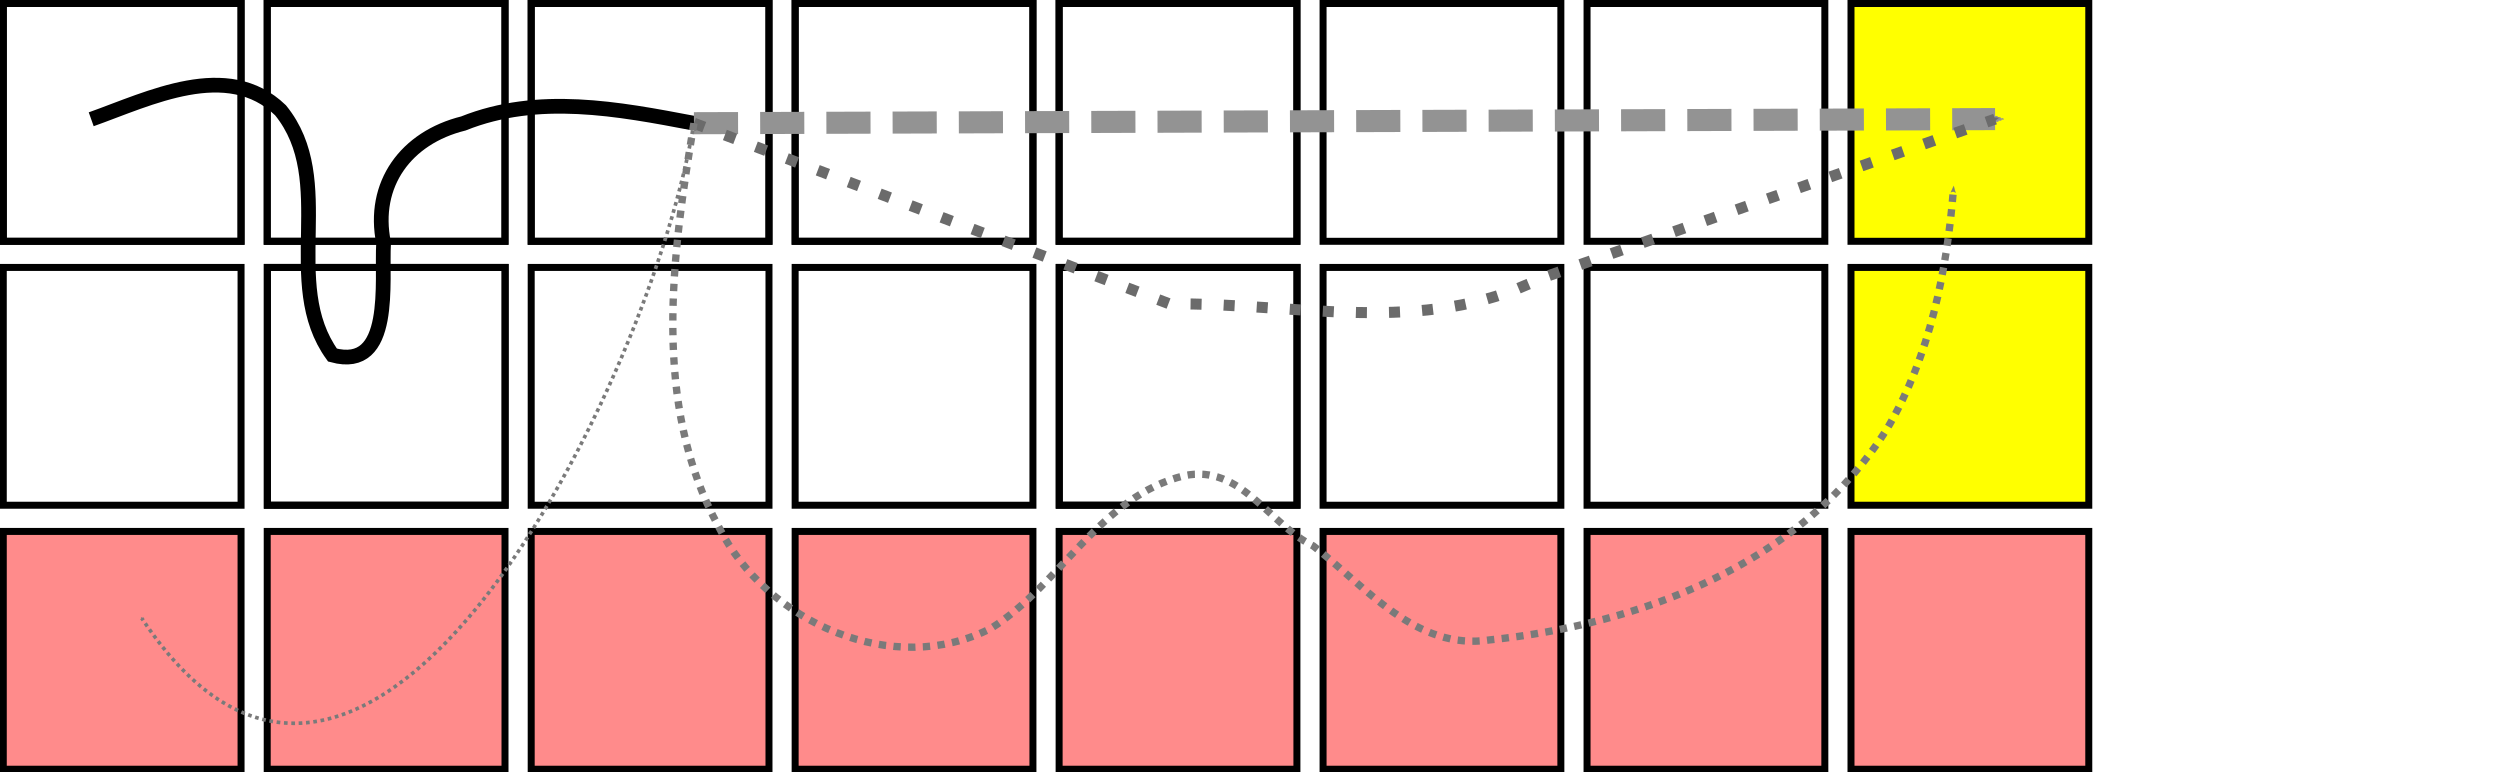 <?xml version="1.0" encoding="UTF-8" standalone="no"?>
<!-- Created with Inkscape (http://www.inkscape.org/) -->

<svg
   xmlns:dc="http://purl.org/dc/elements/1.1/"
   xmlns:cc="http://creativecommons.org/ns#"
   xmlns:rdf="http://www.w3.org/1999/02/22-rdf-syntax-ns#"
   xmlns:svg="http://www.w3.org/2000/svg"
   xmlns="http://www.w3.org/2000/svg"
   xmlns:sodipodi="http://sodipodi.sourceforge.net/DTD/sodipodi-0.dtd"
   xmlns:inkscape="http://www.inkscape.org/namespaces/inkscape"
   width="67.95mm"
   height="20.996mm"
   viewBox="0 0 67.95 20.996"
   version="1.1"
   id="svg8"
   inkscape:version="0.92.5 (2060ec1f9f, 2020-04-08)"
   sodipodi:docname="enter_lava2_forecast4.svg"
   inkscape:export-filename="/home/mvc/Downloads/trace_prop.svg.png"
   inkscape:export-xdpi="96"
   inkscape:export-ydpi="96">
  <defs
     id="defs2">
    <marker
       inkscape:stockid="Arrow2Send"
       orient="auto"
       refY="0.0"
       refX="0.0"
       id="Arrow2Send"
       style="overflow:visible;"
       inkscape:isstock="true">
      <path
         id="path47558"
         style="fill-rule:evenodd;stroke-width:0.625;stroke-linejoin:round;stroke:#939393;stroke-opacity:1;fill:#939393;fill-opacity:1"
         d="M 8.719,4.034 L -2.207,0.016 L 8.719,-4.002 C 6.973,-1.63 6.983,1.616 8.719,4.034 z "
         transform="scale(0.3) rotate(180) translate(-2.3,0)" />
    </marker>
    <marker
       inkscape:stockid="Arrow1Mend"
       orient="auto"
       refY="0.0"
       refX="0.0"
       id="Arrow1Mend"
       style="overflow:visible;"
       inkscape:isstock="true">
      <path
         id="path47534"
         d="M 0.0,0.0 L 5.0,-5.0 L -12.5,0.0 L 5.0,5.0 L 0.0,0.0 z "
         style="fill-rule:evenodd;stroke:#000000;stroke-width:1pt;stroke-opacity:1;fill:#000000;fill-opacity:1"
         transform="scale(0.4) rotate(180) translate(10,0)" />
    </marker>
    <marker
       inkscape:stockid="Arrow1Lend"
       orient="auto"
       refY="0.0"
       refX="0.0"
       id="Arrow1Lend"
       style="overflow:visible;"
       inkscape:isstock="true">
      <path
         id="path47528"
         d="M 0.0,0.0 L 5.0,-5.0 L -12.5,0.0 L 5.0,5.0 L 0.0,0.0 z "
         style="fill-rule:evenodd;stroke:#000000;stroke-width:1pt;stroke-opacity:1;fill:#000000;fill-opacity:1"
         transform="scale(0.8) rotate(180) translate(12.5,0)" />
    </marker>
    <marker
       inkscape:stockid="TriangleOutL"
       orient="auto"
       refY="0"
       refX="0"
       id="TriangleOutL"
       style="overflow:visible"
       inkscape:isstock="true">
      <path
         id="path27647"
         d="M 5.77,0 -2.88,5 V -5 Z"
         style="fill:#0000fd;fill-opacity:1;fill-rule:evenodd;stroke:#0000fd;stroke-width:1pt;stroke-opacity:1"
         transform="scale(0.8)"
         inkscape:connector-curvature="0" />
    </marker>
    <marker
       inkscape:stockid="TriangleOutS"
       orient="auto"
       refY="0"
       refX="0"
       id="TriangleOutS"
       style="overflow:visible"
       inkscape:isstock="true">
      <path
         id="path1342"
         d="M 5.77,0 -2.88,5 V -5 Z"
         style="fill:#939393;fill-opacity:1;fill-rule:evenodd;stroke:#939393;stroke-width:1pt;stroke-opacity:1"
         transform="scale(0.2)"
         inkscape:connector-curvature="0" />
    </marker>
    <marker
       inkscape:stockid="EmptyTriangleOutM"
       orient="auto"
       refY="0"
       refX="0"
       id="EmptyTriangleOutM"
       style="overflow:visible"
       inkscape:isstock="true">
      <path
         id="path1357"
         d="M 5.77,0 -2.88,5 V -5 Z"
         style="fill:#ffffff;fill-rule:evenodd;stroke:#380000;stroke-width:1pt;stroke-opacity:1"
         transform="matrix(0.4,0,0,0.4,-1.8,0)"
         inkscape:connector-curvature="0" />
    </marker>
    <marker
       inkscape:stockid="ExperimentalArrow"
       orient="auto-start-reverse"
       refY="3"
       refX="5"
       id="ExperimentalArrow"
       inkscape:isstock="true">
      <path
         id="path1447"
         d="M 10,3 0,6 V 0 Z"
         style="fill:context-stroke;stroke:#380000;stroke-opacity:1"
         inkscape:connector-curvature="0" />
    </marker>
    <marker
       inkscape:stockid="RazorWire"
       id="RazorWire"
       refX="0"
       refY="0"
       orient="auto"
       style="overflow:visible"
       inkscape:isstock="true">
      <path
         id="path1426"
         transform="scale(0.8)"
         style="fill:#380000;fill-opacity:1;fill-rule:evenodd;stroke:#380000;stroke-width:0.1pt;stroke-opacity:1"
         d="m 0.023,-0.74 v 1.438 L -7.759,3.01 H 10.679 L 3.491,0.697 v -1.438 L 10.741,-2.896 H -7.727 Z"
         inkscape:connector-curvature="0" />
    </marker>
    <marker
       inkscape:stockid="Club"
       orient="auto"
       refY="0"
       refX="0"
       id="Club"
       style="overflow:visible"
       inkscape:isstock="true">
      <path
         id="path1423"
         d="m -1.597,-7.098 c -1.889,0 -3.426,1.537 -3.426,3.426 0,0.657 0.238,1.227 0.559,1.748 -0.039,0.032 -0.08,0.058 -0.117,0.093 -0.622,-0.855 -1.589,-1.445 -2.727,-1.445 -1.889,-1e-7 -3.426,1.537 -3.426,3.426 0,1.889 1.537,3.426 3.426,3.426 0.993,0 1.869,-0.442 2.494,-1.119 -0.125,0.355 -0.21,0.721 -0.21,1.119 0,1.889 1.537,3.426 3.426,3.426 1.889,0 3.426,-1.537 3.426,-3.426 0,-0.793 -0.316,-1.494 -0.769,-2.074 C 2.415,1.766 3.772,2.297 4.766,3.834 4.028,3.096 3.554,1.753 3.554,-0.059 l -0.629,-0.047 0.583,-0.023 c 0,-1.812 0.451,-3.154 1.189,-3.893 -0.959,1.482 -2.257,2.026 -3.566,2.308 0.404,-0.562 0.699,-1.213 0.699,-1.958 0,-1.889 -1.537,-3.426 -3.426,-3.426 z"
         style="fill:#380000;fill-opacity:1;fill-rule:evenodd;stroke:#380000;stroke-width:0.746pt;stroke-opacity:1"
         transform="scale(0.6)"
         inkscape:connector-curvature="0" />
    </marker>
    <marker
       inkscape:stockid="EmptyTriangleOutL"
       orient="auto"
       refY="0"
       refX="0"
       id="EmptyTriangleOutL"
       style="overflow:visible"
       inkscape:isstock="true">
      <path
         id="path11343"
         d="M 5.77,0 -2.88,5 V -5 Z"
         style="fill:#ffffff;fill-rule:evenodd;stroke:#380000;stroke-width:1pt;stroke-opacity:1"
         transform="matrix(0.8,0,0,0.8,-4.8,0)"
         inkscape:connector-curvature="0" />
    </marker>
    <marker
       inkscape:stockid="Arrow1Mend"
       orient="auto"
       refY="0"
       refX="0"
       id="marker11531"
       style="overflow:visible"
       inkscape:isstock="true">
      <path
         id="path11529"
         d="M 0,0 5,-5 -12.5,0 5,5 Z"
         style="fill:#000000;fill-opacity:1;fill-rule:evenodd;stroke:#000000;stroke-width:1pt;stroke-opacity:1"
         transform="matrix(-0.4,0,0,-0.4,-4,0)"
         inkscape:connector-curvature="0" />
    </marker>
    <style
       id="style2363"
       type="text/css"><![CDATA[
    .background { fill: white; }
    .line { stroke: firebrick; stroke-width: .1mm; }
    .lava { fill: #ff8b8b; }
    .dry { fill: #f4a460; }
    .water { fill: #afafff; }
    .recharge {fill: #ffff00; }
    .normal {fill: white; }
    rect {
       stroke: black;
       stroke-width: 1;
    }

    .agent {
      r: 10%;
      fill: black;
      stroke-width: 2;
      stroke: grey;
      animation: blinker 4s linear infinite;
      animation: move 5s ease forwards;
    }
    @keyframes blinker {
       50% {
         opacity: 0.5;
       }
    }

@keyframes move {
12.5% {
    transform: translate(1cm, 0cm);
}
25.0% {
    transform: translate(1cm, -1cm);
}
37.5% {
    transform: translate(1cm, -2cm);
}
50.0% {
    transform: translate(1cm, -3cm);
}
62.5% {
    transform: translate(1cm, -4cm);
}
75.0% {
    transform: translate(0cm, -4cm);
}
87.5% {
    transform: translate(-1cm, -4cm);
}
100.0% {
    transform: translate(-2cm, -4cm);
}
}]]></style>
    <marker
       inkscape:stockid="TriangleOutL"
       orient="auto"
       refY="0"
       refX="0"
       id="TriangleOutL-5"
       style="overflow:visible"
       inkscape:isstock="true">
      <path
         inkscape:connector-curvature="0"
         id="path27647-4"
         d="M 5.77,0 -2.88,5 V -5 Z"
         style="fill:#0000fd;fill-opacity:1;fill-rule:evenodd;stroke:#0000fd;stroke-width:1pt;stroke-opacity:1"
         transform="scale(0.8)" />
    </marker>
    <marker
       inkscape:stockid="TriangleOutL"
       orient="auto"
       refY="0"
       refX="0"
       id="TriangleOutL-3"
       style="overflow:visible"
       inkscape:isstock="true">
      <path
         inkscape:connector-curvature="0"
         id="path27647-0"
         d="M 5.77,0 -2.88,5 V -5 Z"
         style="fill:#0000fd;fill-opacity:1;fill-rule:evenodd;stroke:#0000fd;stroke-width:1pt;stroke-opacity:1"
         transform="scale(0.8)" />
    </marker>
    <marker
       inkscape:stockid="TriangleOutL"
       orient="auto"
       refY="0"
       refX="0"
       id="TriangleOutL-8"
       style="overflow:visible"
       inkscape:isstock="true">
      <path
         inkscape:connector-curvature="0"
         id="path27647-43"
         d="M 5.77,0 -2.88,5 V -5 Z"
         style="fill:#0000fd;fill-opacity:1;fill-rule:evenodd;stroke:#0000fd;stroke-width:1pt;stroke-opacity:1"
         transform="scale(0.8)" />
    </marker>
    <marker
       inkscape:stockid="TriangleOutL"
       orient="auto"
       refY="0"
       refX="0"
       id="TriangleOutL-8-0"
       style="overflow:visible"
       inkscape:isstock="true">
      <path
         inkscape:connector-curvature="0"
         id="path27647-43-6"
         d="M 5.77,0 -2.88,5 V -5 Z"
         style="fill:#000000;fill-opacity:1;fill-rule:evenodd;stroke:#000000;stroke-width:1pt;stroke-opacity:1"
         transform="scale(0.8)" />
    </marker>
    <marker
       inkscape:stockid="TriangleOutL"
       orient="auto"
       refY="0"
       refX="0"
       id="TriangleOutL-8-6"
       style="overflow:visible"
       inkscape:isstock="true">
      <path
         inkscape:connector-curvature="0"
         id="path27647-43-64"
         d="M 5.77,0 -2.88,5 V -5 Z"
         style="fill:#000000;fill-opacity:1;fill-rule:evenodd;stroke:#000000;stroke-width:1pt;stroke-opacity:1"
         transform="scale(0.8)" />
    </marker>
    <marker
       inkscape:stockid="TriangleOutL"
       orient="auto"
       refY="0"
       refX="0"
       id="TriangleOutL-8-4"
       style="overflow:visible"
       inkscape:isstock="true">
      <path
         inkscape:connector-curvature="0"
         id="path27647-43-8"
         d="M 5.77,0 -2.88,5 V -5 Z"
         style="fill:#000000;fill-opacity:1;fill-rule:evenodd;stroke:#000000;stroke-width:1pt;stroke-opacity:1"
         transform="scale(0.8)" />
    </marker>
    <marker
       inkscape:stockid="TriangleOutL"
       orient="auto"
       refY="0"
       refX="0"
       id="TriangleOutL-8-2"
       style="overflow:visible"
       inkscape:isstock="true">
      <path
         inkscape:connector-curvature="0"
         id="path27647-43-7"
         d="M 5.77,0 -2.88,5 V -5 Z"
         style="fill:#0000ff;fill-opacity:1;fill-rule:evenodd;stroke:#0000ff;stroke-width:1pt;stroke-opacity:1"
         transform="scale(0.8)" />
    </marker>
    <marker
       inkscape:stockid="TriangleOutL"
       orient="auto"
       refY="0"
       refX="0"
       id="TriangleOutL-8-1"
       style="overflow:visible"
       inkscape:isstock="true">
      <path
         inkscape:connector-curvature="0"
         id="path27647-43-5"
         d="M 5.77,0 -2.88,5 V -5 Z"
         style="fill:#0000fd;fill-opacity:1;fill-rule:evenodd;stroke:#0000fd;stroke-width:1pt;stroke-opacity:1"
         transform="scale(0.8)" />
    </marker>
    <marker
       inkscape:stockid="TriangleOutL"
       orient="auto"
       refY="0"
       refX="0"
       id="TriangleOutL-8-67"
       style="overflow:visible"
       inkscape:isstock="true">
      <path
         inkscape:connector-curvature="0"
         id="path27647-43-3"
         d="M 5.77,0 -2.88,5 V -5 Z"
         style="fill:#0000fd;fill-opacity:1;fill-rule:evenodd;stroke:#0000fd;stroke-width:1pt;stroke-opacity:1"
         transform="scale(0.8)" />
    </marker>
    <marker
       inkscape:stockid="Arrow1Mend"
       orient="auto"
       refY="0"
       refX="0"
       id="marker11531-7"
       style="overflow:visible"
       inkscape:isstock="true">
      <path
         id="path11529-3"
         d="M 0,0 5,-5 -12.5,0 5,5 Z"
         style="fill:#000000;fill-opacity:1;fill-rule:evenodd;stroke:#000000;stroke-width:1pt;stroke-opacity:1"
         transform="matrix(-0.4,0,0,-0.4,-4,0)"
         inkscape:connector-curvature="0" />
    </marker>
    <marker
       inkscape:stockid="Arrow2Send"
       orient="auto"
       refY="0"
       refX="0"
       id="Arrow2Send-7"
       style="overflow:visible"
       inkscape:isstock="true">
      <path
         inkscape:connector-curvature="0"
         id="path47558-3"
         style="fill:#6b6b6b;fill-opacity:1;fill-rule:evenodd;stroke:#6b6b6b;stroke-width:0.625;stroke-linejoin:round;stroke-opacity:1"
         d="M 8.719,4.034 -2.207,0.016 8.719,-4.002 c -1.745,2.372 -1.735,5.617 -6e-7,8.035 z"
         transform="matrix(-0.3,0,0,-0.3,0.69,0)" />
    </marker>
    <marker
       inkscape:stockid="Arrow2Send"
       orient="auto"
       refY="0"
       refX="0"
       id="Arrow2Send-7-1"
       style="overflow:visible"
       inkscape:isstock="true">
      <path
         inkscape:connector-curvature="0"
         id="path47558-3-2"
         style="fill:#7a7a7a;fill-opacity:1;fill-rule:evenodd;stroke:#7a7a7a;stroke-width:0.625;stroke-linejoin:round;stroke-opacity:1"
         d="M 8.719,4.034 -2.207,0.016 8.719,-4.002 c -1.745,2.372 -1.735,5.617 -6e-7,8.035 z"
         transform="matrix(-0.3,0,0,-0.3,0.69,0)" />
    </marker>
    <marker
       inkscape:stockid="Arrow2Send"
       orient="auto"
       refY="0"
       refX="0"
       id="Arrow2Send-7-3"
       style="overflow:visible"
       inkscape:isstock="true">
      <path
         inkscape:connector-curvature="0"
         id="path47558-3-1"
         style="fill:#6b6b6b;fill-opacity:1;fill-rule:evenodd;stroke:#6b6b6b;stroke-width:0.625;stroke-linejoin:round;stroke-opacity:1"
         d="M 8.719,4.034 -2.207,0.016 8.719,-4.002 c -1.745,2.372 -1.735,5.617 -6e-7,8.035 z"
         transform="matrix(-0.3,0,0,-0.3,0.69,0)" />
    </marker>
    <marker
       inkscape:stockid="Arrow2Send"
       orient="auto"
       refY="0"
       refX="0"
       id="Arrow2Send-7-1-7"
       style="overflow:visible"
       inkscape:isstock="true">
      <path
         inkscape:connector-curvature="0"
         id="path47558-3-2-8"
         style="fill:#7a7a7a;fill-opacity:1;fill-rule:evenodd;stroke:#7a7a7a;stroke-width:0.625;stroke-linejoin:round;stroke-opacity:1"
         d="M 8.719,4.034 -2.207,0.016 8.719,-4.002 c -1.745,2.372 -1.735,5.617 -6e-7,8.035 z"
         transform="matrix(-0.3,0,0,-0.3,0.69,0)" />
    </marker>
  </defs>
  <sodipodi:namedview
     id="base"
     pagecolor="#ffffff"
     bordercolor="#666666"
     borderopacity="1.0"
     inkscape:pageopacity="0.0"
     inkscape:pageshadow="2"
     inkscape:zoom="2.56"
     inkscape:cx="131.25933"
     inkscape:cy="43.120613"
     inkscape:document-units="mm"
     inkscape:current-layer="layer1"
     showgrid="false"
     fit-margin-top="0"
     fit-margin-left="0"
     fit-margin-right="0"
     fit-margin-bottom="0"
     inkscape:window-width="1256"
     inkscape:window-height="1344"
     inkscape:window-x="1288"
     inkscape:window-y="43"
     inkscape:window-maximized="0"
     showguides="true"
     inkscape:guide-bbox="true">
    <sodipodi:guide
       position="-1.008,21.032"
       orientation="0,1"
       id="guide28243"
       inkscape:locked="false" />
    <sodipodi:guide
       position="5.788,14.366"
       orientation="0,1"
       id="guide28245"
       inkscape:locked="false" />
    <sodipodi:guide
       position="6.552,7.269"
       orientation="1,0"
       id="guide28247"
       inkscape:locked="false" />
    <sodipodi:guide
       position="13.823,8.992"
       orientation="1,0"
       id="guide28249"
       inkscape:locked="false" />
    <sodipodi:guide
       position="20.901,7.269"
       orientation="1,0"
       id="guide28251"
       inkscape:locked="false" />
    <sodipodi:guide
       position="28.164,8.837"
       orientation="1,0"
       id="guide28253"
       inkscape:locked="false" />
    <sodipodi:guide
       position="35.373,9.379"
       orientation="1,0"
       id="guide28255"
       inkscape:locked="false" />
  </sodipodi:namedview>
  <g
     inkscape:label="Layer 1"
     inkscape:groupmode="layer"
     id="layer1"
     transform="translate(-116.165,-145.48)">
    <g
       id="g28239-7"
       transform="rotate(90,172.77,130.157)" />
    <rect
       style="fill:#ffff00;fill-opacity:1;stroke:#000000;stroke-width:0.19"
       class="dry"
       height="0.171cm"
       width="0.171cm"
       x="145.575"
       y="-172.938"
       id="rect2433"
       transform="rotate(90)" />
    <rect
       style="fill:#ffffff;stroke:#000000;stroke-width:0.19"
       class="normal"
       height="0.171cm"
       width="0.171cm"
       x="145.575"
       y="-165.764"
       id="rect2435"
       transform="rotate(90)" />
    <rect
       style="fill:none;stroke:#000000;stroke-width:0.19"
       class="water"
       height="0.171cm"
       width="0.171cm"
       x="145.575"
       y="-158.589"
       id="rect2437"
       transform="rotate(90)" />
    <rect
       style="fill:none;stroke:#000000;stroke-width:0.19"
       class="water"
       height="0.171cm"
       width="0.171cm"
       x="145.575"
       y="-151.415"
       id="rect2439"
       transform="rotate(90)" />
    <rect
       style="fill:none;stroke:#000000;stroke-width:0.19"
       class="water"
       height="0.171cm"
       width="0.171cm"
       x="145.575"
       y="-144.24"
       id="rect2441"
       transform="rotate(90)" />
    <rect
       style="fill:none;stroke:#000000;stroke-width:0.19"
       class="water"
       height="0.171cm"
       width="0.171cm"
       x="145.575"
       y="-137.066"
       id="rect2443"
       transform="rotate(90)" />
    <rect
       style="fill:#ffffff;stroke:#000000;stroke-width:0.19"
       class="normal"
       height="0.171cm"
       width="0.171cm"
       x="145.575"
       y="-129.891"
       id="rect2445"
       transform="rotate(90)" />
    <rect
       style="fill:#ffffff;fill-opacity:0;stroke:#000000;stroke-width:0.19"
       class="dry"
       height="0.171cm"
       width="0.171cm"
       x="145.575"
       y="-122.717"
       id="rect2447"
       transform="rotate(90)" />
    <rect
       style="fill:#ffff00;fill-opacity:1;stroke:#000000;stroke-width:0.19"
       class="dry"
       height="0.171cm"
       width="0.171cm"
       x="152.749"
       y="-172.938"
       id="rect2449"
       transform="rotate(90)" />
    <rect
       style="fill:#ffffff;stroke:#000000;stroke-width:0.19"
       class="normal"
       height="0.171cm"
       width="0.171cm"
       x="152.749"
       y="-165.764"
       id="rect2451"
       transform="rotate(90)" />
    <rect
       style="fill:#ffffff;stroke:#000000;stroke-width:0.19"
       class="normal"
       height="0.171cm"
       width="0.171cm"
       x="152.749"
       y="-158.589"
       id="rect2453"
       transform="rotate(90)" />
    <rect
       style="fill:#ffffff;stroke:#000000;stroke-width:0.19"
       class="normal"
       height="0.171cm"
       width="0.171cm"
       x="152.749"
       y="-151.415"
       id="rect2455"
       transform="rotate(90)" />
    <rect
       style="fill:#ffffff;stroke:#000000;stroke-width:0.19"
       class="normal"
       height="0.171cm"
       width="0.171cm"
       x="152.749"
       y="-144.24"
       id="rect2457"
       transform="rotate(90)" />
    <rect
       style="fill:#ffffff;stroke:#000000;stroke-width:0.19"
       class="normal"
       height="0.171cm"
       width="0.171cm"
       x="152.749"
       y="-137.066"
       id="rect2459"
       transform="rotate(90)" />
    <rect
       style="fill:#ffffff;stroke:#000000;stroke-width:0.19"
       class="normal"
       height="0.171cm"
       width="0.171cm"
       x="152.749"
       y="-129.891"
       id="rect2461"
       transform="rotate(90)" />
    <rect
       style="fill:#ffffff;fill-opacity:0;stroke:#000000;stroke-width:0.19"
       class="dry"
       height="0.171cm"
       width="0.171cm"
       x="152.749"
       y="-122.717"
       id="rect2463"
       transform="rotate(90)" />
    <rect
       style="fill:#ff8b8b;fill-opacity:1;stroke:#000000;stroke-width:0.19"
       class="normal"
       height="0.171cm"
       width="0.171cm"
       x="159.924"
       y="-172.938"
       id="rect2465"
       transform="rotate(90)" />
    <rect
       style="fill:#ff8b8b;fill-opacity:1;stroke:#000000;stroke-width:0.19"
       class="normal"
       height="0.171cm"
       width="0.171cm"
       x="159.924"
       y="-165.764"
       id="rect2467"
       transform="rotate(90)" />
    <rect
       style="fill:#ff8b8b;fill-opacity:1;stroke:#000000;stroke-width:0.19"
       class="lava"
       height="0.171cm"
       width="0.171cm"
       x="159.924"
       y="-158.589"
       id="rect2469"
       transform="rotate(90)" />
    <rect
       style="fill:#ff8b8b;stroke:#000000;stroke-width:0.19"
       class="lava"
       height="0.171cm"
       width="0.171cm"
       x="159.924"
       y="-151.415"
       id="rect2471"
       transform="rotate(90)" />
    <rect
       style="fill:#ff8b8b;fill-opacity:1;stroke:#000000;stroke-width:0.19"
       class="normal"
       height="0.171cm"
       width="0.171cm"
       x="159.924"
       y="-144.24"
       id="rect2473"
       transform="rotate(90)" />
    <rect
       style="fill:#ff8b8b;fill-opacity:1;stroke:#000000;stroke-width:0.19"
       class="normal"
       height="0.171cm"
       width="0.171cm"
       x="159.924"
       y="-137.066"
       id="rect2475"
       transform="rotate(90)" />
    <rect
       style="fill:#ff8b8b;stroke:#000000;stroke-width:0.19"
       class="lava"
       height="0.171cm"
       width="0.171cm"
       x="159.924"
       y="-129.891"
       id="rect2477"
       transform="rotate(90)" />
    <rect
       style="fill:#ff8b8b;stroke:#000000;stroke-width:0.19"
       class="lava"
       height="0.171cm"
       width="0.171cm"
       x="159.924"
       y="-122.717"
       id="rect2479"
       transform="rotate(90)" />
    <rect
       style="fill:#ffffff;fill-opacity:0;stroke:#000000;stroke-width:0.19"
       class="dry"
       height="0.171cm"
       width="0.171cm"
       x="145.575"
       y="-137.066"
       id="rect2431-5"
       transform="rotate(90)" />
    <rect
       transform="rotate(90)"
       id="rect2431-5-4"
       y="-122.717"
       x="145.575"
       width="0.171cm"
       height="0.171cm"
       class="dry"
       style="fill:#ffffff;fill-opacity:0;stroke:#000000;stroke-width:0.19" />
    <rect
       style="fill:#ffffff;fill-opacity:0;stroke:#000000;stroke-width:0.19"
       class="dry"
       height="0.171cm"
       width="0.171cm"
       x="145.575"
       y="-129.891"
       id="rect2431-5-6"
       transform="rotate(90)" />
    <rect
       style="fill:#ffffff;fill-opacity:0;stroke:#000000;stroke-width:0.19"
       class="dry"
       height="0.171cm"
       width="0.171cm"
       x="123.434"
       y="152.749"
       id="rect2431-5-49" />
    <rect
       style="fill:#ffffff;fill-opacity:0;stroke:#000000;stroke-width:0.19"
       class="dry"
       height="0.171cm"
       width="0.171cm"
       x="144.958"
       y="152.749"
       id="rect2431-5-49-2" />
    <rect
       style="fill:#ffffff;fill-opacity:0;stroke:#000000;stroke-width:0.19"
       class="dry"
       height="0.171cm"
       width="0.171cm"
       x="145.575"
       y="-144.24"
       id="rect2431-5-49-7"
       transform="rotate(90)" />
    <rect
       style="fill:#ffffff;fill-opacity:0;stroke:#000000;stroke-width:0.19"
       class="dry"
       height="0.171cm"
       width="0.171cm"
       x="145.575"
       y="-151.415"
       id="rect2431-5-49-5"
       transform="rotate(90)" />
    <path
       style="fill:none;stroke:#000000;stroke-width:0.4;stroke-linecap:butt;stroke-linejoin:miter;stroke-miterlimit:4;stroke-dasharray:none;stroke-dashoffset:0;stroke-opacity:1;marker-end:url(#marker11531-7)"
       d="m 118.644,148.722 c 1.58,-0.562 3.704,-1.635 5.145,-0.245 1.56,1.918 -0.01,4.686 1.413,6.654 1.673,0.455 1.326,-2.012 1.389,-3.048 -0.324,-1.602 0.614,-2.861 2.168,-3.247 2.03,-0.813 4.202,-0.399 6.267,-0.006"
       id="path11512"
       inkscape:connector-curvature="0" />
    <path
       style="fill:none;stroke:#939393;stroke-width:0.6;stroke-linecap:butt;stroke-linejoin:miter;stroke-opacity:1;stroke-miterlimit:4;stroke-dasharray:1.2,0.6;stroke-dashoffset:0;marker-end:url(#Arrow2Send);fill-opacity:1"
       d="m 135.026,148.829 c 35.365,-0.112 35.365,-0.112 35.365,-0.112"
       id="path47523"
       inkscape:connector-curvature="0" />
    <path
       style="fill:none;stroke:#6b6b6b;stroke-width:0.3;stroke-linecap:butt;stroke-linejoin:miter;stroke-miterlimit:4;stroke-dasharray:0.3, 0.6;stroke-dashoffset:0;stroke-opacity:1;marker-end:url(#Arrow2Send-7)"
       d="m 135.026,148.829 c 4.31,1.637 8.62,3.275 12.929,4.912 3.36,-0.046 6.891,0.895 10.063,-0.685 4.124,-1.446 8.249,-2.893 12.373,-4.339"
       id="path47523-6"
       inkscape:connector-curvature="0" />
    <path
       style="fill:none;stroke:#7a7a7a;stroke-width:0.2;stroke-linecap:butt;stroke-linejoin:miter;stroke-miterlimit:4;stroke-dasharray:0.2,0.2;stroke-dashoffset:0;stroke-opacity:1;marker-end:url(#Arrow2Send-7-1)"
       d="m 135.026,148.829 c -0.596,3.617 -1.159,7.617 0.68,10.982 1.293,2.585 4.745,4.129 7.411,2.737 1.881,-1.188 2.95,-3.576 5.237,-4.139 1.546,-0.322 2.298,1.324 3.503,1.908 1.413,1.092 2.798,2.863 4.795,2.556 4.129,-0.424 8.535,-2.09 10.816,-5.761 1.152,-1.962 1.614,-4.259 1.793,-6.504"
       id="path47523-6-9"
       inkscape:connector-curvature="0" />
    <path
       style="fill:none;stroke:#6b6b6b;stroke-width:1.134;stroke-linecap:butt;stroke-linejoin:miter;stroke-miterlimit:4;stroke-dasharray:1.134, 2.268;stroke-dashoffset:0;stroke-opacity:1;marker-end:url(#Arrow2Send-7-3)"
       d="M 0.201,1.103 C 16.49,7.292 32.779,13.48 49.068,19.669 61.767,19.493 75.112,23.05 87.101,17.08 102.689,11.613 118.278,6.146 133.866,0.679"
       id="path47523-6-94"
       inkscape:connector-curvature="0" />
    <path
       style="fill:none;stroke:#7a7a7a;stroke-width:0.1;stroke-linecap:butt;stroke-linejoin:miter;stroke-miterlimit:4;stroke-dasharray:0.1, 0.1;stroke-dashoffset:0;stroke-opacity:1;marker-end:url(#Arrow2Send-7-1-7)"
       d="m 135.026,148.829 c -1.148,7.003 -8.879,22.746 -15.009,13.452"
       id="path47523-6-9-4"
       inkscape:connector-curvature="0"
       sodipodi:nodetypes="cc" />
  </g>
</svg>
